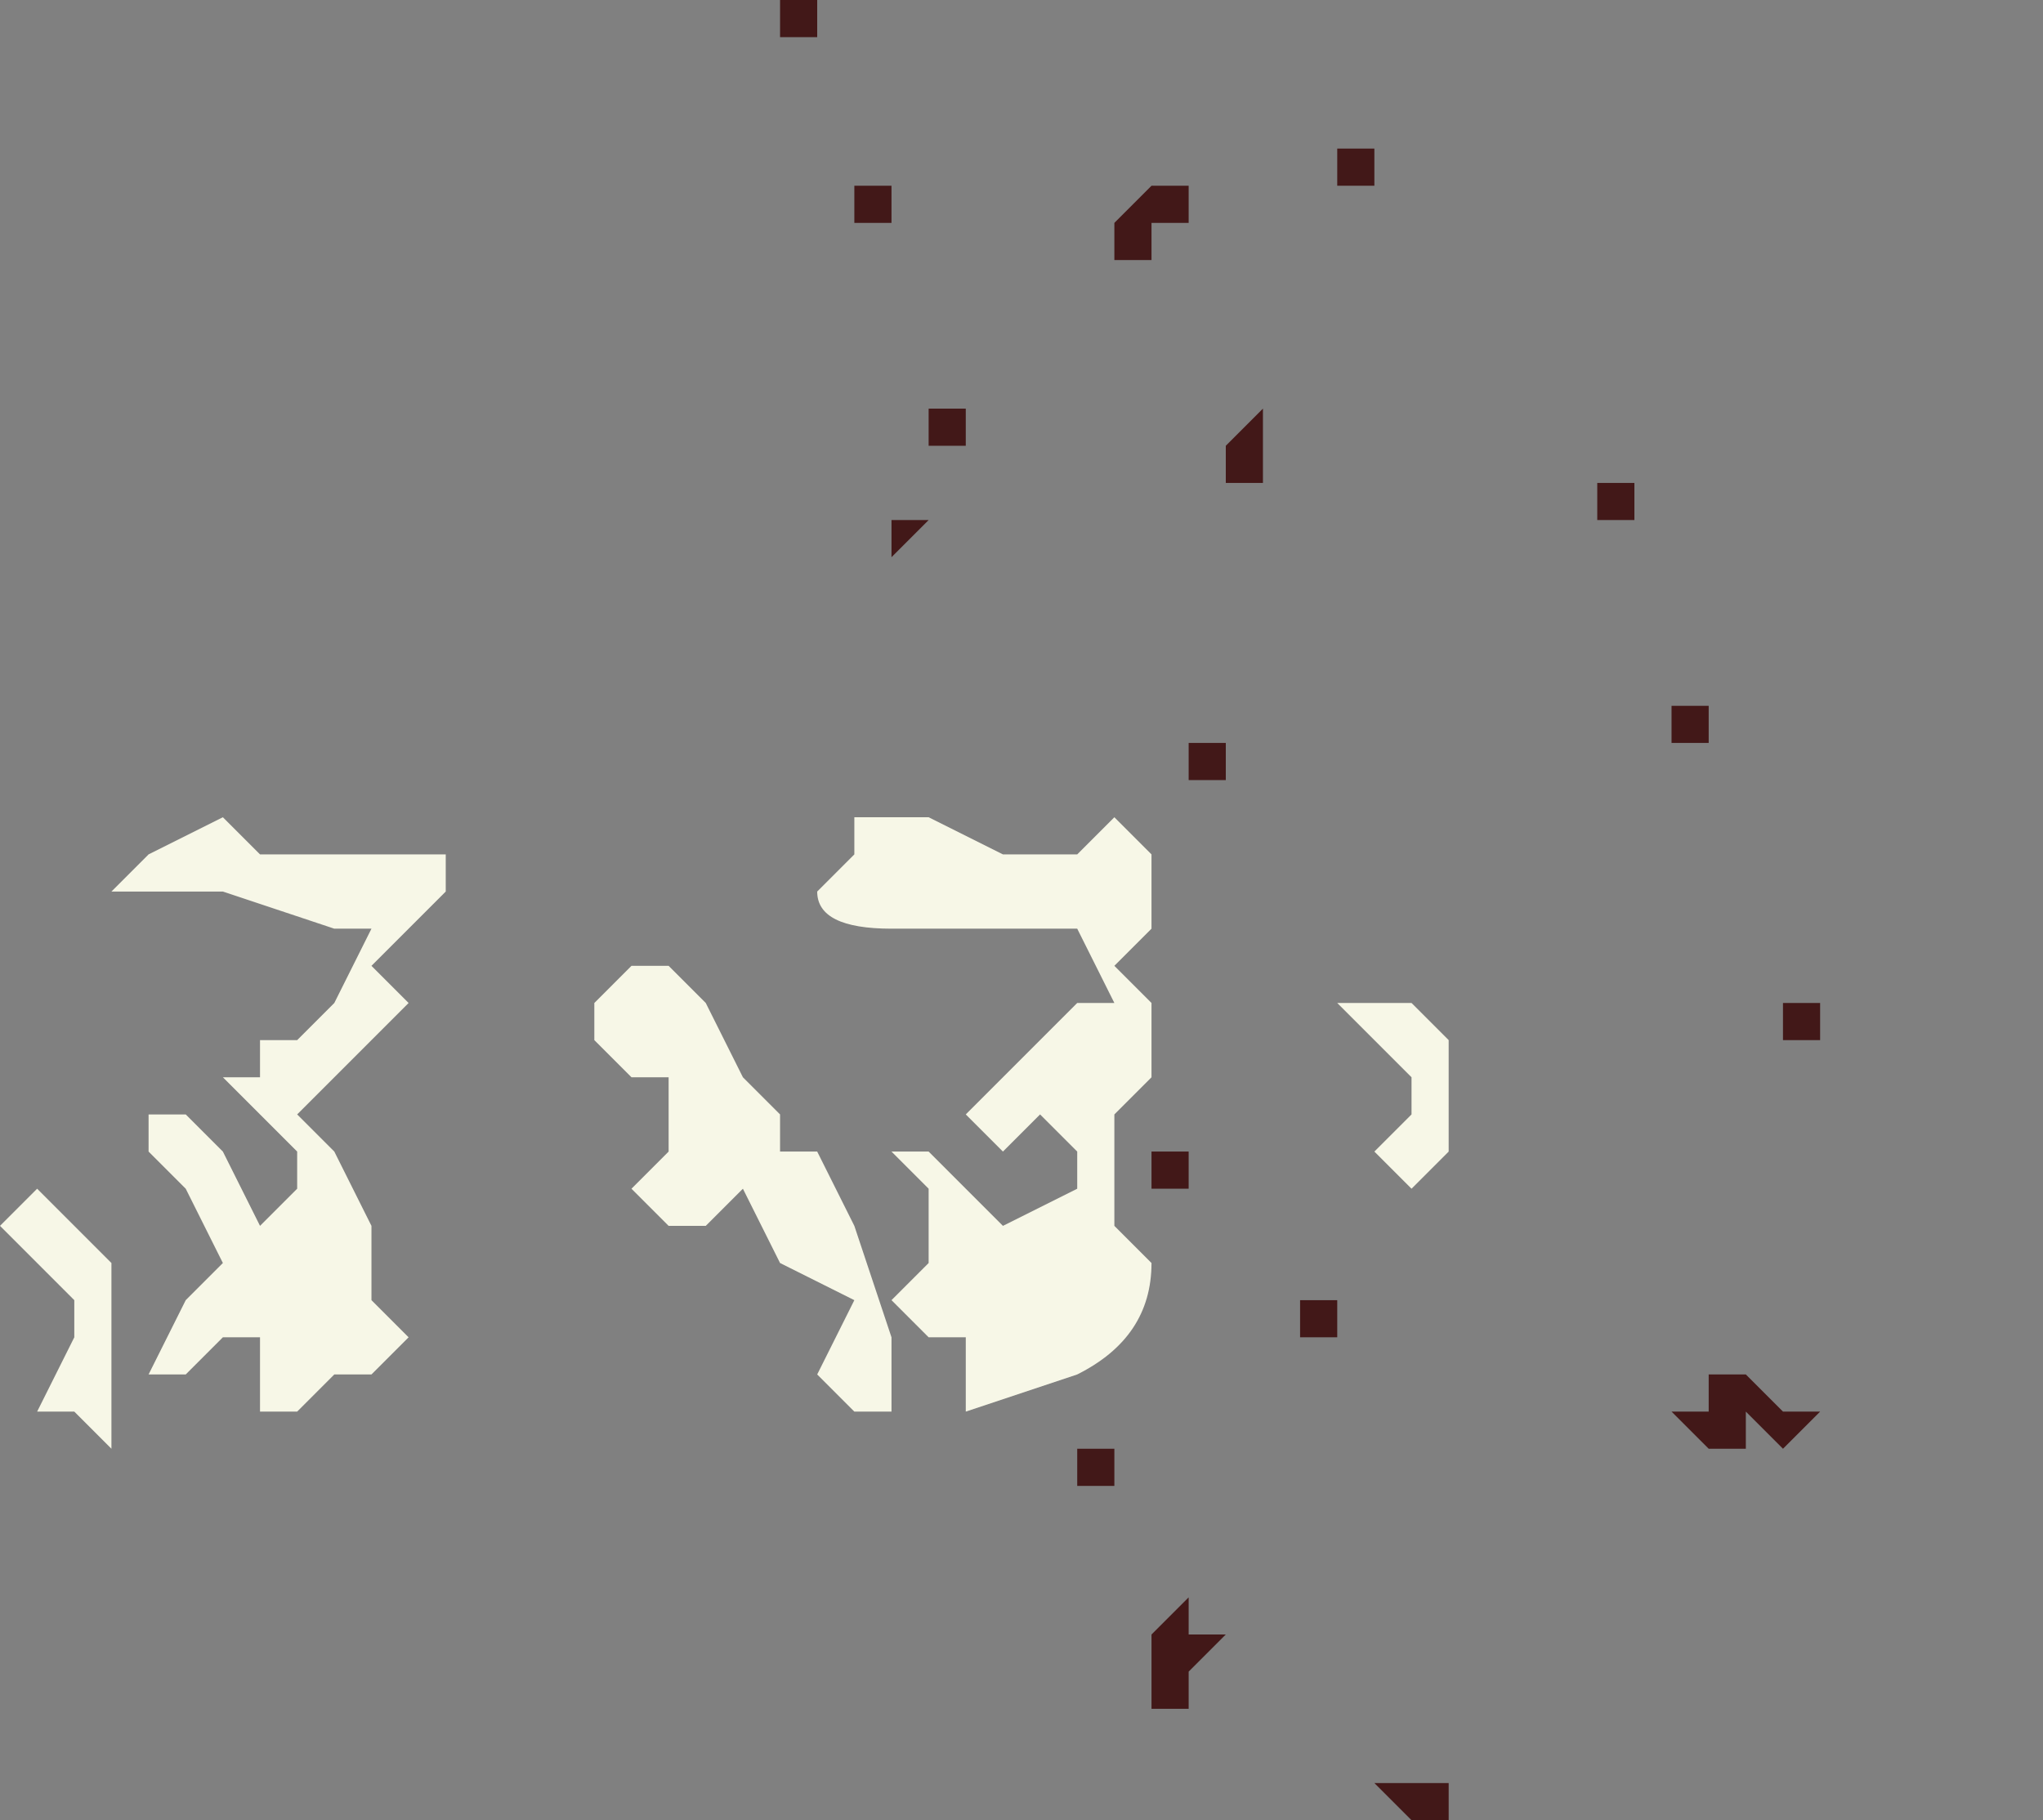 <?xml version="1.0" encoding="UTF-8" standalone="no"?>
<svg xmlns:xlink="http://www.w3.org/1999/xlink" height="2.45px" width="2.75px" xmlns="http://www.w3.org/2000/svg">
  <rect width="100%" height="100%" fill="#808080" stroke="none"/>
  <g transform="matrix(1.0, 0.0, 0.0, 1.0, -95.7, 7.1)">
    <path d="M96.9 -6.4 L96.9 -6.4 96.95 -6.4 96.95 -6.4 96.9 -6.35 96.9 -6.4 M97.0 -6.55 L97.0 -6.55 97.0 -6.5 96.95 -6.5 96.95 -6.55 97.0 -6.55 M96.85 -6.85 L96.85 -6.85 96.9 -6.85 96.9 -6.8 96.85 -6.8 96.85 -6.85 M96.75 -7.1 L96.75 -7.1 96.8 -7.1 96.8 -7.05 96.75 -7.05 96.75 -7.05 96.75 -7.1 M97.4 -6.55 L97.4 -6.5 97.4 -6.45 97.35 -6.45 97.35 -6.5 97.4 -6.55 M97.5 -6.9 L97.5 -6.9 97.55 -6.9 97.55 -6.85 97.5 -6.85 97.5 -6.8 97.5 -6.9 M97.2 -6.8 L97.25 -6.85 97.3 -6.85 97.3 -6.8 97.3 -6.8 97.25 -6.8 97.25 -6.75 97.2 -6.75 97.2 -6.8 M97.15 -5.15 L97.2 -5.15 97.2 -5.15 97.2 -5.1 97.15 -5.1 97.15 -5.15 M97.85 -6.4 L97.85 -6.45 97.9 -6.45 97.9 -6.45 97.9 -6.4 97.85 -6.4 M98.0 -6.15 L98.0 -6.1 97.95 -6.1 97.95 -6.1 97.95 -6.15 98.0 -6.15 M98.2 -6.4 L98.15 -6.4 98.2 -6.4 98.2 -6.4 M98.1 -6.0 L98.1 -6.0 98.1 -6.0 98.05 -6.0 98.05 -6.0 98.1 -6.0 M98.05 -5.7 L98.1 -5.7 98.1 -5.75 98.15 -5.75 98.15 -5.7 98.1 -5.7 98.05 -5.7 M97.35 -6.05 L97.35 -6.05 97.3 -6.05 97.3 -6.1 97.35 -6.1 97.35 -6.1 97.35 -6.05 M97.45 -5.3 L97.45 -5.35 97.5 -5.35 97.5 -5.3 97.5 -5.3 97.45 -5.3 97.4 -5.3 97.45 -5.3 M97.3 -5.55 L97.3 -5.5 97.25 -5.5 97.25 -5.55 97.3 -5.55 M98.15 -5.2 L98.1 -5.15 98.05 -5.2 98.05 -5.15 98.0 -5.15 98.0 -5.15 97.95 -5.2 98.0 -5.2 98.0 -5.25 98.05 -5.25 98.1 -5.2 98.15 -5.2 M98.2 -5.2 L98.2 -5.2 98.25 -5.2 98.2 -5.2 98.2 -5.2 M97.35 -4.9 L97.35 -4.9 97.3 -4.85 97.3 -4.8 97.25 -4.8 97.25 -4.85 97.25 -4.9 97.3 -4.95 97.3 -4.9 97.35 -4.9 M97.55 -4.7 L97.55 -4.7 97.6 -4.7 97.6 -4.7 97.65 -4.7 97.65 -4.65 97.6 -4.65 97.6 -4.65 97.55 -4.7 M98.4 -5.3 L98.4 -5.3 98.45 -5.3 98.35 -5.3 98.35 -5.3 98.4 -5.3 M98.25 -5.95 L98.25 -5.9 98.25 -5.9 98.25 -5.95" fill="#421818" fill-rule="evenodd" stroke="none"/>
    <path d="M96.15 -5.95 L96.2 -5.95 96.25 -5.95 96.3 -5.95 96.3 -5.9 96.25 -5.85 96.2 -5.8 96.25 -5.75 96.15 -5.65 96.1 -5.6 96.15 -5.55 96.2 -5.45 96.2 -5.4 96.2 -5.35 96.25 -5.3 96.2 -5.25 96.15 -5.25 96.1 -5.2 96.05 -5.2 96.05 -5.25 96.05 -5.3 96.0 -5.3 96.0 -5.3 95.95 -5.25 95.95 -5.25 95.9 -5.25 95.95 -5.35 96.0 -5.4 95.95 -5.5 95.9 -5.55 95.9 -5.6 95.95 -5.6 96.0 -5.55 96.05 -5.45 96.1 -5.5 96.1 -5.55 96.05 -5.6 96.05 -5.6 96.0 -5.65 96.05 -5.65 96.05 -5.7 96.1 -5.7 96.1 -5.7 96.15 -5.75 96.2 -5.85 96.15 -5.85 96.15 -5.85 96.0 -5.9 95.9 -5.9 95.85 -5.9 95.9 -5.95 96.0 -6.0 96.05 -5.95 96.15 -5.95 M95.75 -5.5 L95.75 -5.5 95.8 -5.45 95.85 -5.4 95.85 -5.25 95.85 -5.15 95.8 -5.2 95.75 -5.2 95.8 -5.3 95.8 -5.35 95.75 -5.4 95.7 -5.45 95.75 -5.5 M97.1 -5.95 L97.15 -5.95 97.2 -6.0 97.25 -5.95 97.25 -5.85 97.2 -5.8 97.25 -5.75 97.25 -5.65 97.2 -5.6 97.2 -5.45 97.25 -5.4 Q97.25 -5.3 97.15 -5.25 L97.0 -5.2 97.0 -5.25 97.0 -5.3 97.0 -5.3 96.95 -5.3 96.95 -5.3 96.9 -5.35 96.95 -5.4 96.95 -5.45 96.95 -5.5 96.9 -5.55 96.9 -5.55 96.95 -5.55 97.0 -5.5 97.05 -5.45 97.15 -5.5 97.15 -5.55 97.1 -5.6 97.05 -5.55 97.05 -5.55 97.0 -5.6 97.05 -5.65 97.1 -5.7 97.15 -5.75 97.2 -5.75 97.15 -5.85 97.1 -5.85 97.0 -5.85 96.9 -5.85 Q96.8 -5.85 96.8 -5.9 L96.85 -5.95 96.85 -6.0 96.95 -6.0 97.05 -5.95 97.1 -5.95 M96.7 -5.65 L96.75 -5.6 96.75 -5.55 96.8 -5.55 96.85 -5.45 96.9 -5.3 96.9 -5.2 96.85 -5.2 96.8 -5.25 96.85 -5.35 96.75 -5.4 96.7 -5.5 96.65 -5.45 96.6 -5.45 96.55 -5.5 96.6 -5.55 96.6 -5.65 96.55 -5.65 96.5 -5.7 96.5 -5.75 96.55 -5.8 96.6 -5.8 96.65 -5.75 96.7 -5.65 96.7 -5.65 M97.5 -5.75 L97.55 -5.75 97.6 -5.75 97.65 -5.7 97.65 -5.65 97.65 -5.55 97.6 -5.5 97.6 -5.5 97.55 -5.55 97.6 -5.6 97.6 -5.65 97.55 -5.7 97.5 -5.75" fill="#f7f7e7" fill-rule="evenodd" stroke="none"/>
  </g>
</svg>
